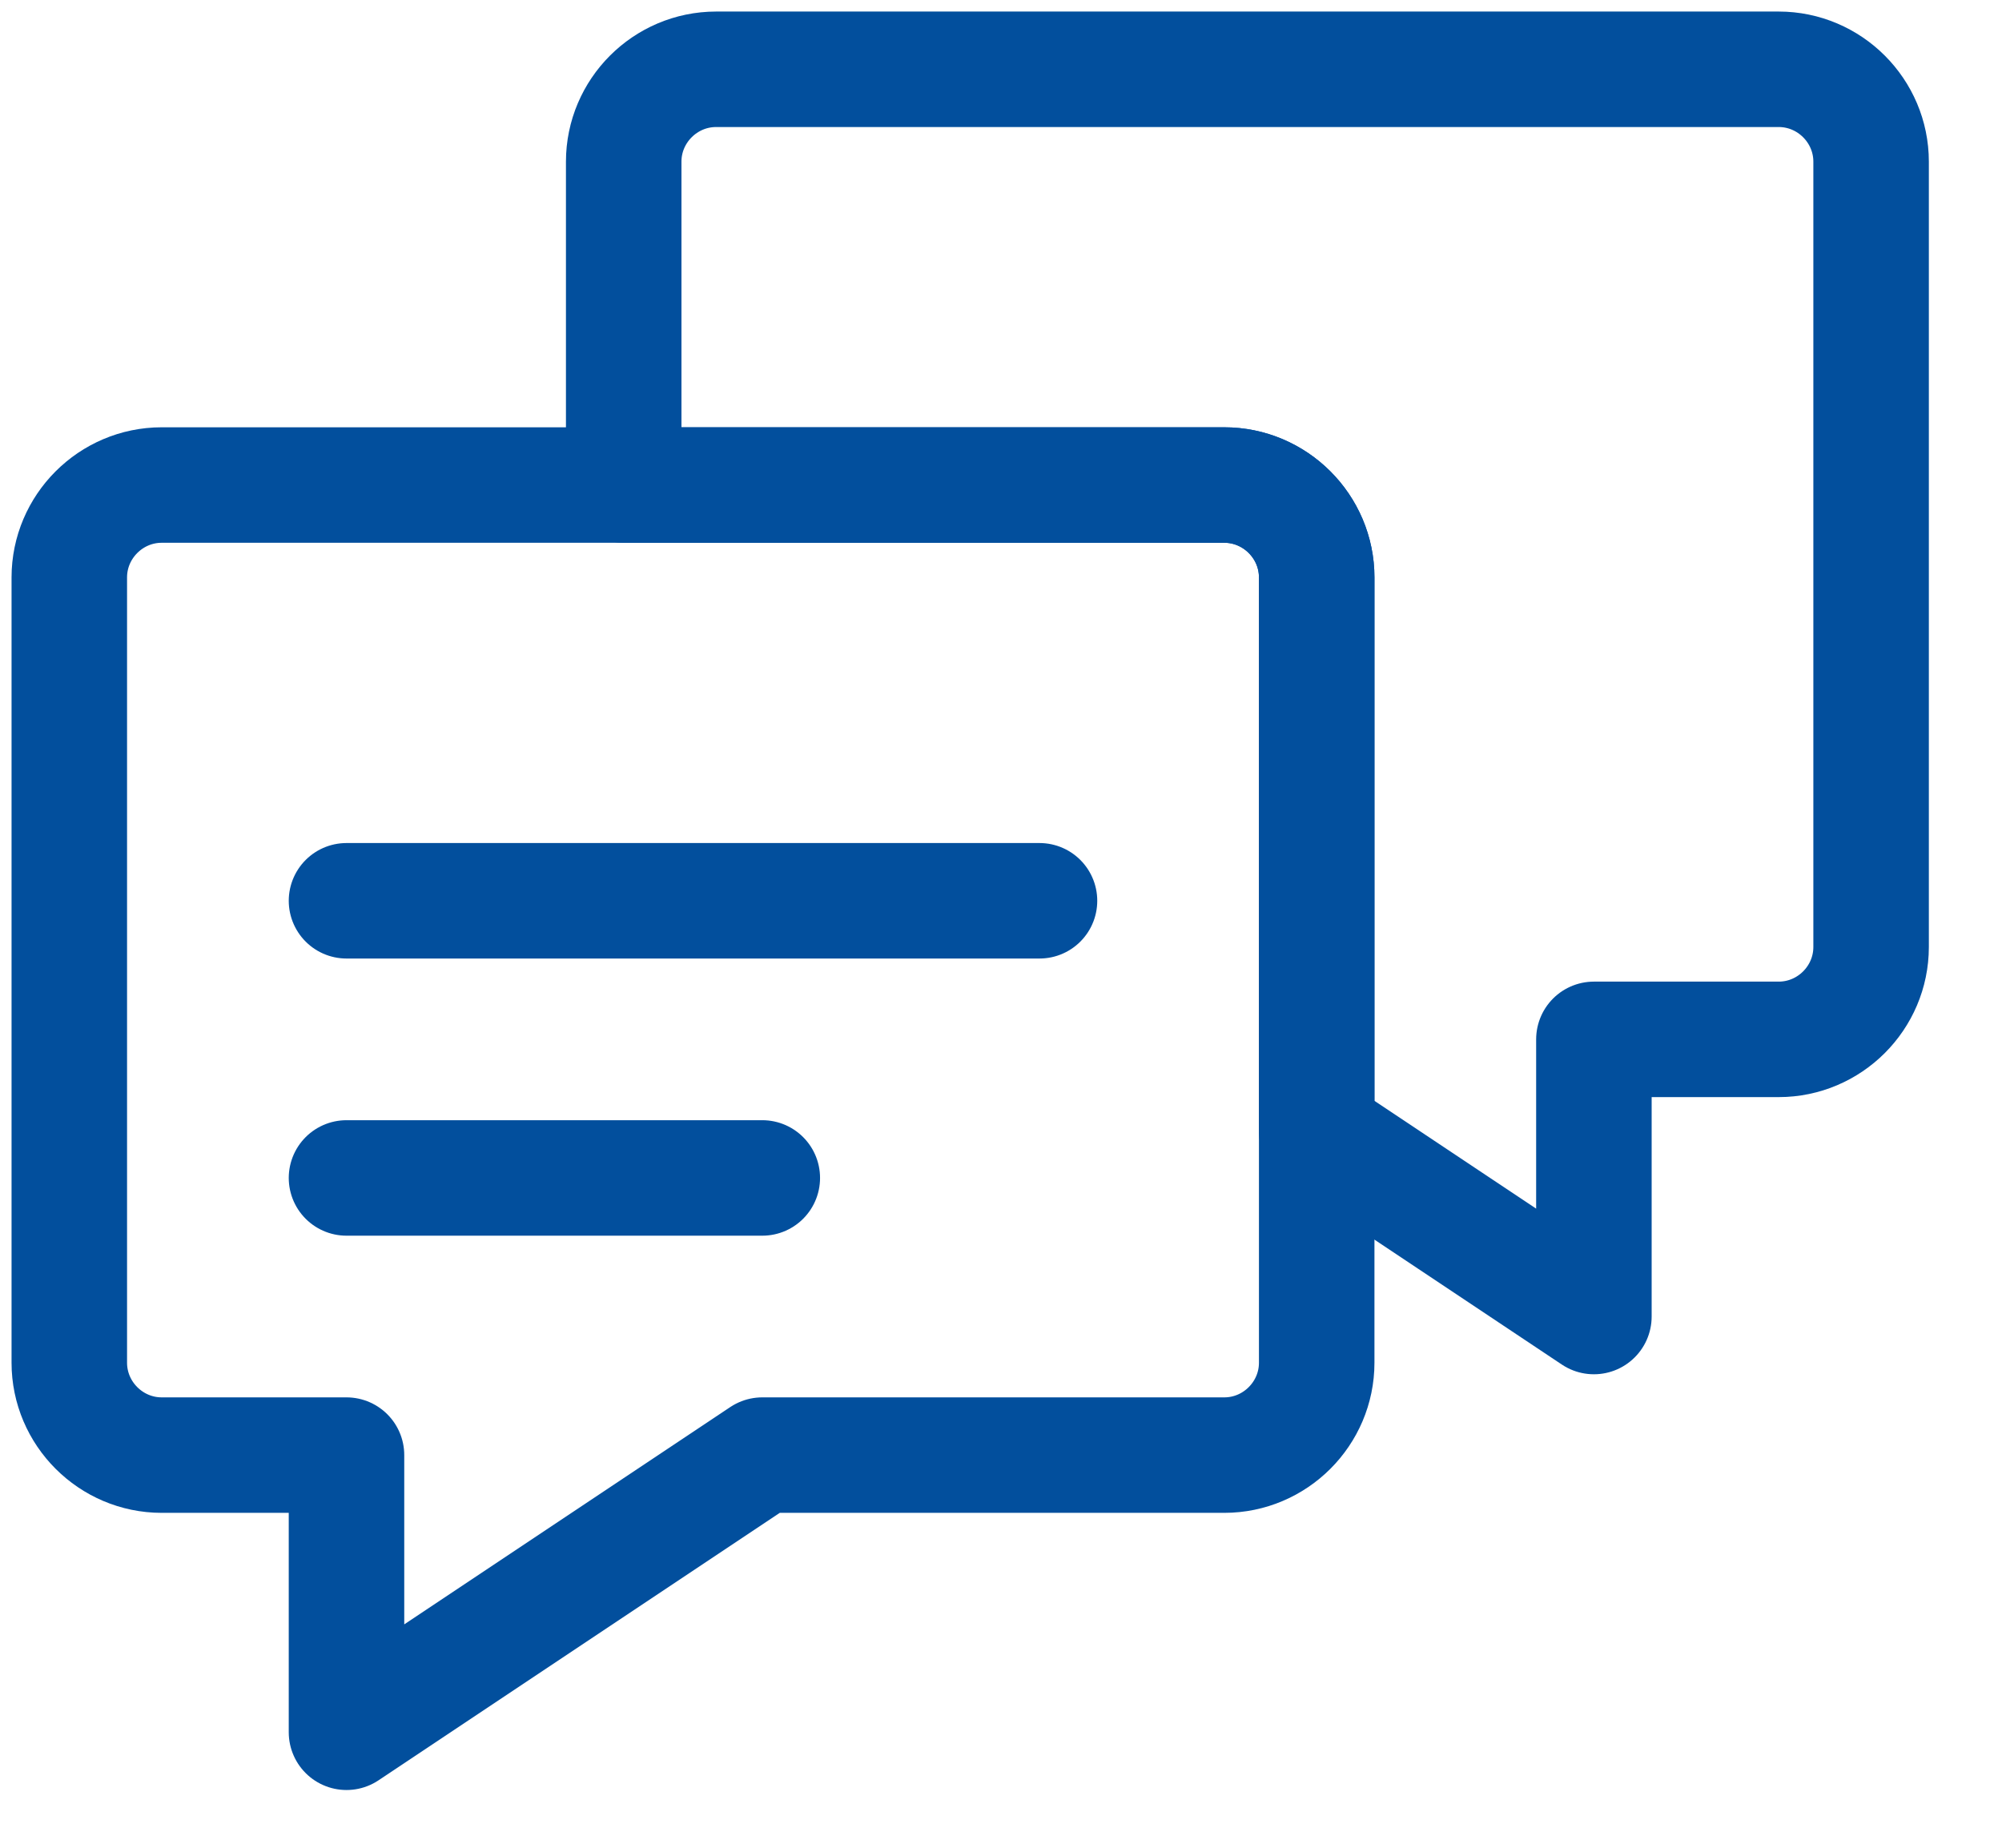 <svg width="26px" height="24px" viewBox="0 0 26 24" version="1.1" xmlns="http://www.w3.org/2000/svg" xmlns:xlink="http://www.w3.org/1999/xlink">
    <title>Group 9</title>
    <g id="Discussion-Forums-_-portal" stroke="none" stroke-width="1" fill="none" fill-rule="evenodd" stroke-linecap="round" stroke-linejoin="round">
        <g id="Discussion_forum_1" transform="translate(-1207, -138)" stroke="#024F9D" stroke-width="1.5">
            <g id="Group-9" transform="translate(1207, 138)">
                <path d="M17.1,7.5 L17.1,17.7 C17.1,18.36 16.56,18.9 15.9,18.9 L9.9,18.9 L4.5,22.5 L4.5,18.9 L2.1,18.9 C1.44,18.9 0.9,18.36 0.9,17.7 L0.9,7.5 C0.9,6.84 1.44,6.3 2.1,6.3 L15.9,6.3 C16.56,6.3 17.1,6.84 17.1,7.5 Z" id="Stroke-1"></path>
                <path d="M24.3,2.1 L24.3,12.3 C24.3,12.96 23.76,13.5 23.1,13.5 L20.7,13.5 L20.7,17.1 L17.1,14.7 L17.1,7.5 C17.1,6.84 16.56,6.3 15.9,6.3 L8.1,6.3 L8.1,2.1 C8.1,1.44 8.64,0.9 9.3,0.9 L23.1,0.9 C23.76,0.9 24.3,1.44 24.3,2.1 Z" id="Stroke-3"></path>
                <line x1="4.5" y1="11.7" x2="13.5" y2="11.7" id="Stroke-5"></line>
                <line x1="4.5" y1="15.3" x2="9.9" y2="15.3" id="Stroke-7"></line>
            </g>
        </g>
    </g>
</svg>